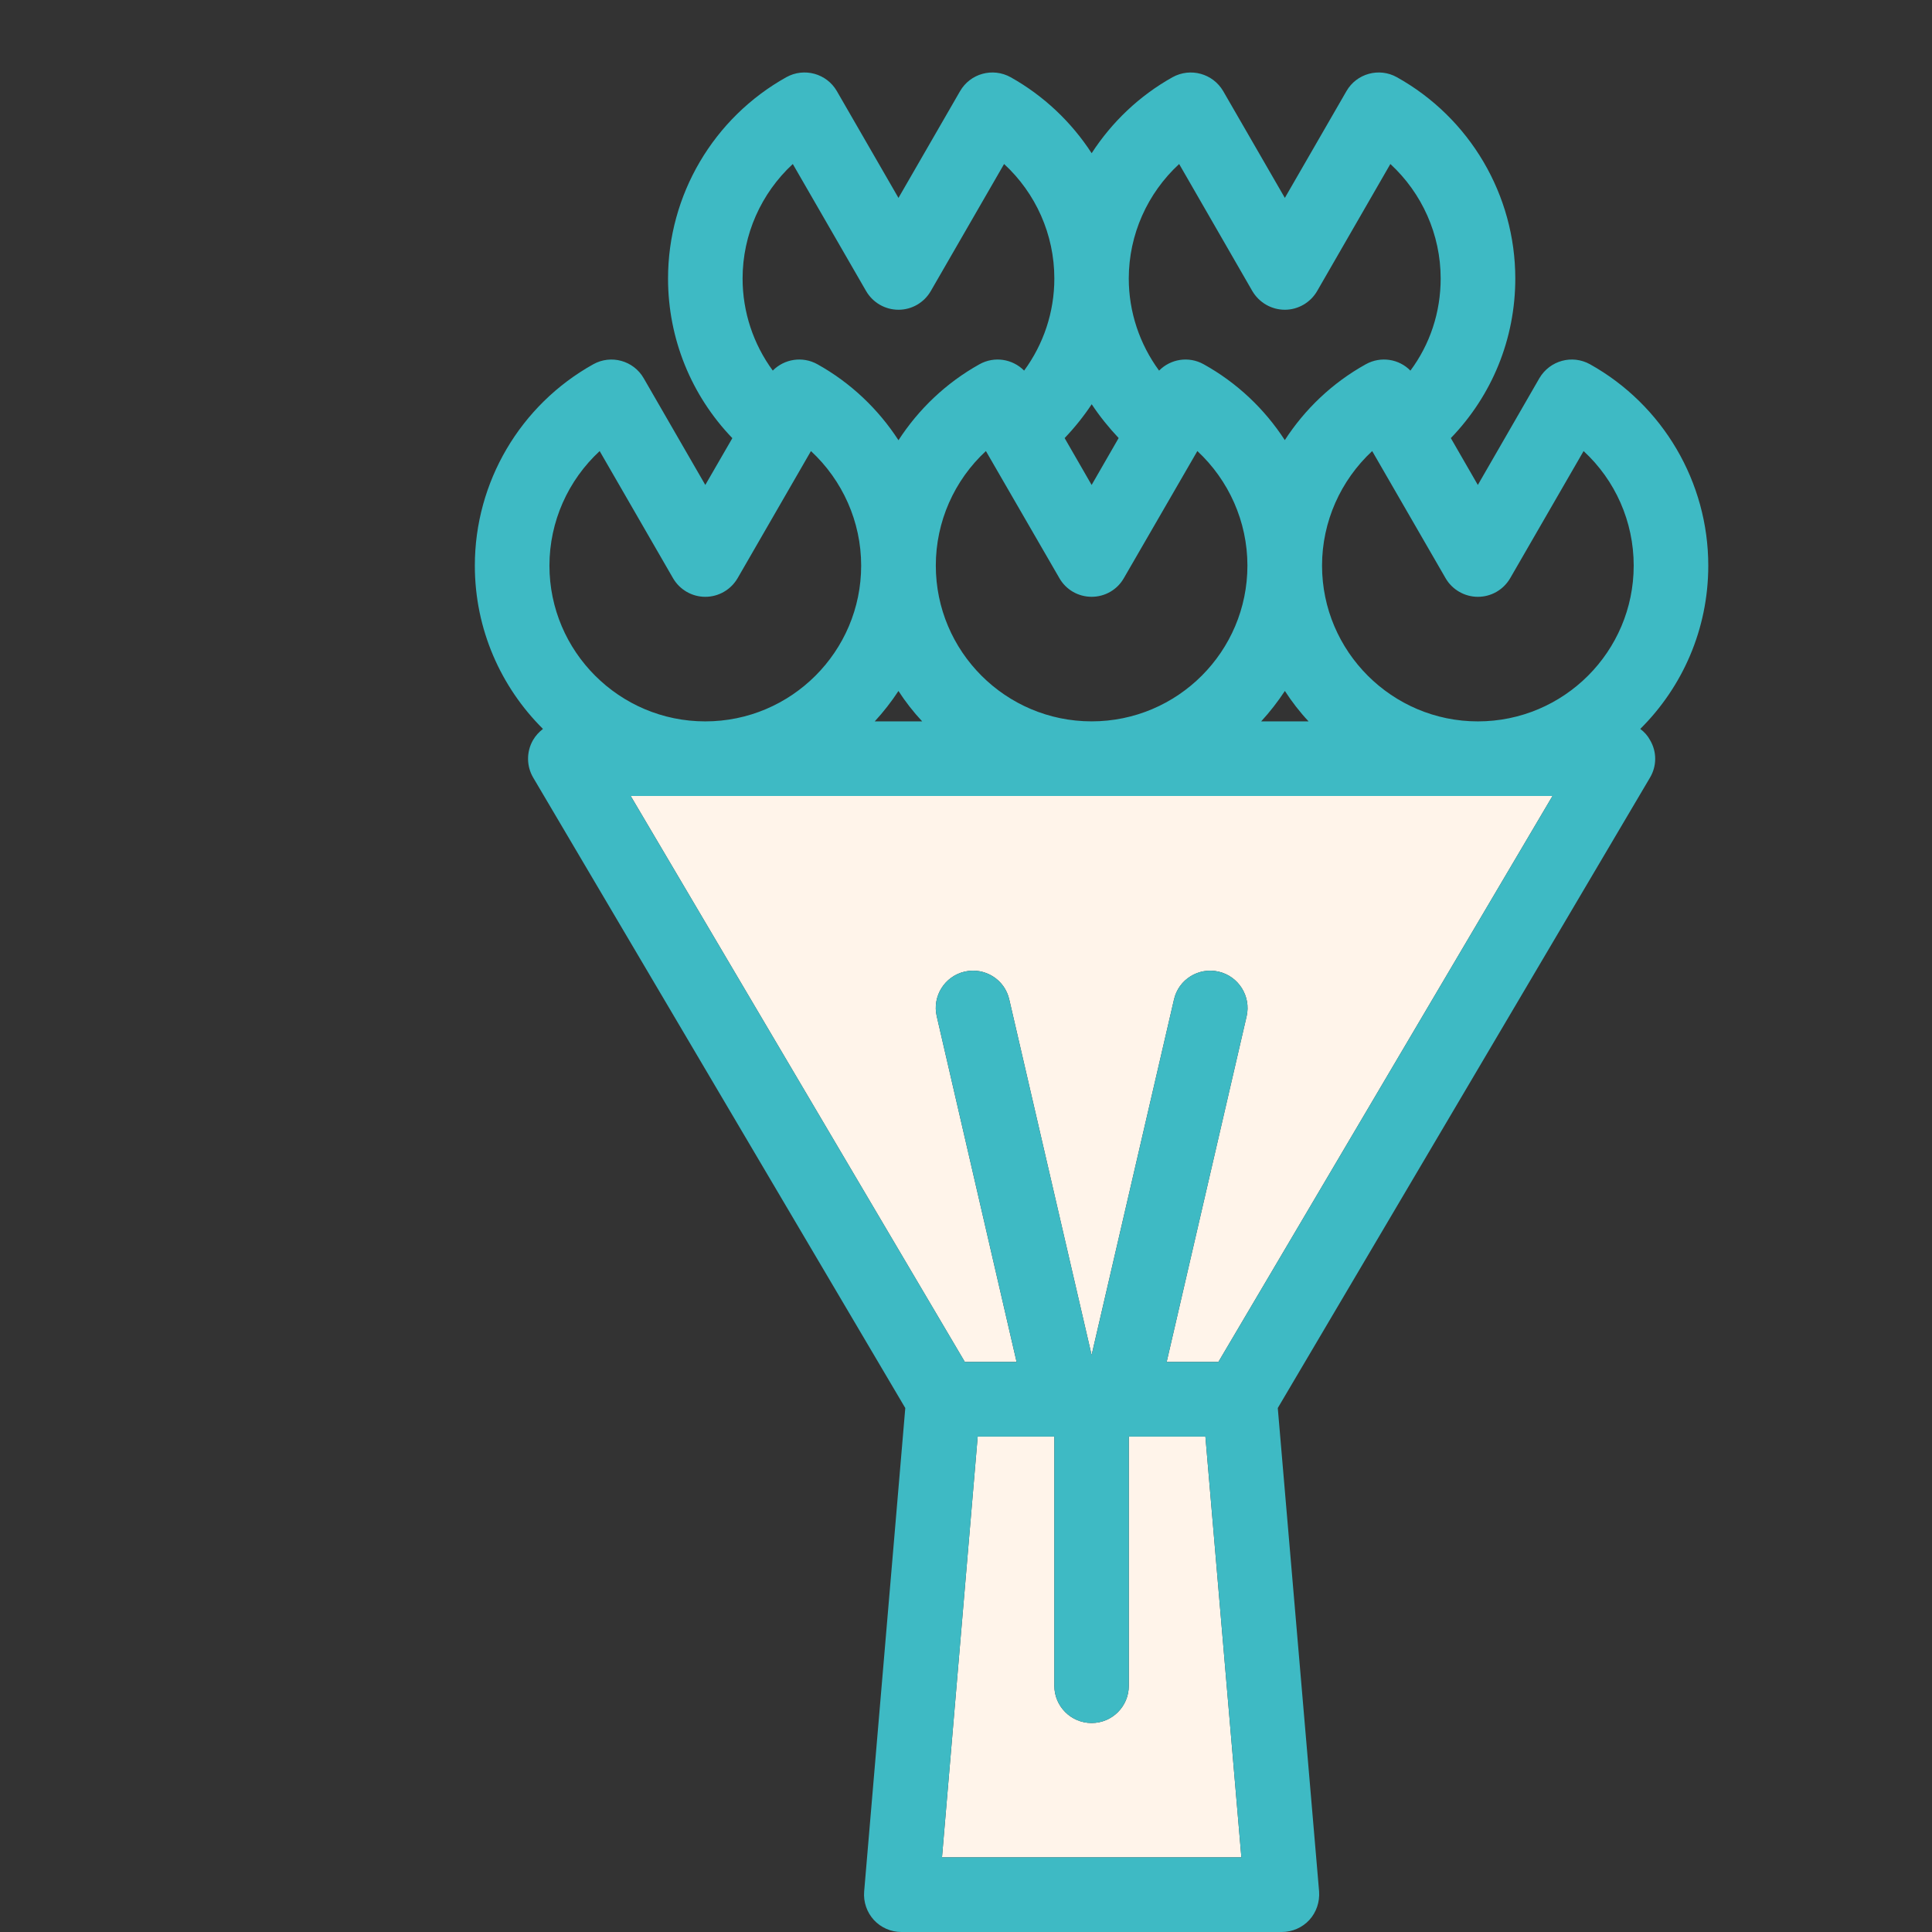 <?xml version="1.0" encoding="utf-8"?>
<!-- Generator: Adobe Illustrator 15.0.0, SVG Export Plug-In  -->
<!DOCTYPE svg PUBLIC "-//W3C//DTD SVG 1.1//EN" "http://www.w3.org/Graphics/SVG/1.1/DTD/svg11.dtd">
<svg version="1.1"
	 xmlns="http://www.w3.org/2000/svg" xmlns:xlink="http://www.w3.org/1999/xlink" xmlns:a="http://ns.adobe.com/AdobeSVGViewerExtensions/3.0/"
	 x="0px" y="0px" width="80px" height="80px" viewBox="-19.662 -3.001 80 80"
	 overflow="visible" enable-background="new -19.662 -3.001 80 80" xml:space="preserve">
<rect x="-19.662" y="-3.001" width="80" height="80" fill="#333333" stroke="none"/>
<defs>
</defs>
<path fill="#FFF4EA" d="M20.29,53.394h2.143L19.126,39.08c-0.192-0.825,0.325-1.655,1.155-1.848
	c0.833-0.192,1.663,0.324,1.849,1.156l3.409,14.721l3.411-14.721c0.187-0.832,1.018-1.347,1.848-1.156
	c0.832,0.193,1.348,1.023,1.16,1.848l-3.311,14.314h2.142L44.623,29.96H6.455L20.29,53.394z"/>
<path fill="#FFF4EA" d="M27.079,56.485v10.319c0,0.848-0.683,1.541-1.54,1.541c-0.856,0-1.543-0.693-1.543-1.541V56.485h-3.174
	l-1.478,17.423h12.397l-1.49-17.423H27.079z"/>
<path fill="#3EBAC4" d="M48.258,27.182c1.742-1.73,2.816-4.121,2.816-6.763c0-3.456-1.877-6.65-4.896-8.336
	c-0.743-0.413-1.666-0.154-2.096,0.574l-2.55,4.423l-1.118-1.94c1.705-1.767,2.669-4.108,2.669-6.608
	c0-3.456-1.878-6.65-4.903-8.336c-0.734-0.411-1.67-0.154-2.088,0.576l-2.551,4.422l-2.553-4.422
	c-0.428-0.729-1.354-0.986-2.098-0.576c-1.378,0.77-2.516,1.862-3.349,3.147c-0.835-1.286-1.978-2.376-3.355-3.147
	c-0.742-0.411-1.67-0.154-2.093,0.576l-2.551,4.422L14.99,0.771c-0.422-0.729-1.352-0.986-2.091-0.576
	c-3.021,1.686-4.899,4.88-4.899,8.336c0,2.486,0.959,4.841,2.663,6.611L9.543,17.08L6.99,12.657
	c-0.42-0.728-1.352-0.986-2.087-0.574C1.878,13.769,0,16.963,0,20.419c0,2.642,1.081,5.034,2.821,6.763
	c-0.164,0.127-0.308,0.282-0.415,0.469c-0.274,0.482-0.27,1.073,0.012,1.55l15.406,26.102L16.121,75.32
	c-0.037,0.435,0.111,0.862,0.403,1.182c0.292,0.315,0.704,0.497,1.136,0.497h15.755c0.432,0,0.848-0.182,1.139-0.497
	c0.291-0.319,0.436-0.747,0.405-1.182l-1.711-20.018l15.412-26.102c0.284-0.477,0.29-1.066,0.006-1.55
	C48.567,27.464,48.426,27.307,48.258,27.182 M29.164,3.79l3.031,5.262c0.283,0.478,0.791,0.773,1.347,0.773
	c0.544,0,1.058-0.295,1.335-0.773L37.91,3.79c1.31,1.208,2.083,2.92,2.083,4.741c0,1.398-0.441,2.724-1.253,3.815
	c-0.469-0.483-1.224-0.61-1.847-0.264c-1.387,0.77-2.52,1.856-3.354,3.141c-0.834-1.284-1.974-2.372-3.36-3.141
	c-0.619-0.345-1.371-0.22-1.846,0.263c-0.804-1.095-1.255-2.425-1.255-3.814C27.079,6.712,27.852,4.999,29.164,3.79 M19.344,73.908
	l1.479-17.423h3.173v10.319c0,0.848,0.687,1.542,1.544,1.542s1.539-0.694,1.539-1.542V56.485h3.172l1.49,17.423H19.344z
	 M30.789,53.394h-2.142l3.312-14.314c0.187-0.825-0.328-1.655-1.162-1.848c-0.829-0.191-1.66,0.324-1.847,1.156l-3.41,14.721
	l-3.41-14.721c-0.188-0.832-1.017-1.348-1.849-1.156c-0.831,0.193-1.347,1.023-1.155,1.848l3.307,14.314h-2.142L6.455,29.96h38.168
	L30.789,53.394z M16.559,26.87c0.358-0.389,0.688-0.811,0.982-1.259c0.29,0.448,0.62,0.87,0.983,1.259H16.559z M32.56,26.87
	c0.358-0.389,0.687-0.812,0.982-1.26c0.291,0.448,0.615,0.87,0.982,1.26H32.56z M25.543,13.738c0.328,0.497,0.706,0.964,1.116,1.399
	L25.54,17.08l-1.118-1.941C24.836,14.706,25.213,14.235,25.543,13.738 M24.205,20.939c0.271,0.476,0.778,0.772,1.335,0.772
	c0.556,0,1.063-0.296,1.334-0.772l3.044-5.263c1.3,1.209,2.073,2.92,2.073,4.742c0,3.557-2.889,6.451-6.451,6.451
	s-6.452-2.895-6.452-6.451c0-1.822,0.767-3.533,2.074-4.742L24.205,20.939z M13.166,3.79l3.036,5.262
	c0.278,0.478,0.787,0.773,1.342,0.773c0.55,0,1.059-0.295,1.335-0.773l3.036-5.262c1.312,1.208,2.081,2.92,2.081,4.741
	c0,1.398-0.45,2.722-1.251,3.814c-0.479-0.483-1.23-0.608-1.849-0.263c-1.383,0.771-2.521,1.861-3.354,3.146
	c-0.833-1.285-1.974-2.376-3.356-3.146c-0.62-0.345-1.373-0.22-1.849,0.262c-0.803-1.094-1.25-2.424-1.25-3.813
	C11.087,6.71,11.859,4.999,13.166,3.79 M5.169,15.677l3.037,5.263c0.276,0.476,0.785,0.772,1.336,0.772
	c0.554,0,1.061-0.296,1.339-0.772l3.037-5.263c1.305,1.209,2.079,2.92,2.079,4.742c0,3.557-2.895,6.451-6.455,6.451
	c-3.558,0-6.453-2.895-6.453-6.451C3.09,18.597,3.861,16.886,5.169,15.677 M41.533,26.87c-3.552,0-6.452-2.895-6.452-6.451
	c0-1.822,0.774-3.533,2.076-4.742l3.039,5.263c0.273,0.476,0.792,0.772,1.337,0.772c0.556,0,1.062-0.296,1.339-0.772l3.039-5.263
	c1.311,1.208,2.075,2.919,2.075,4.742C47.986,23.976,45.095,26.87,41.533,26.87"/>
</svg>
